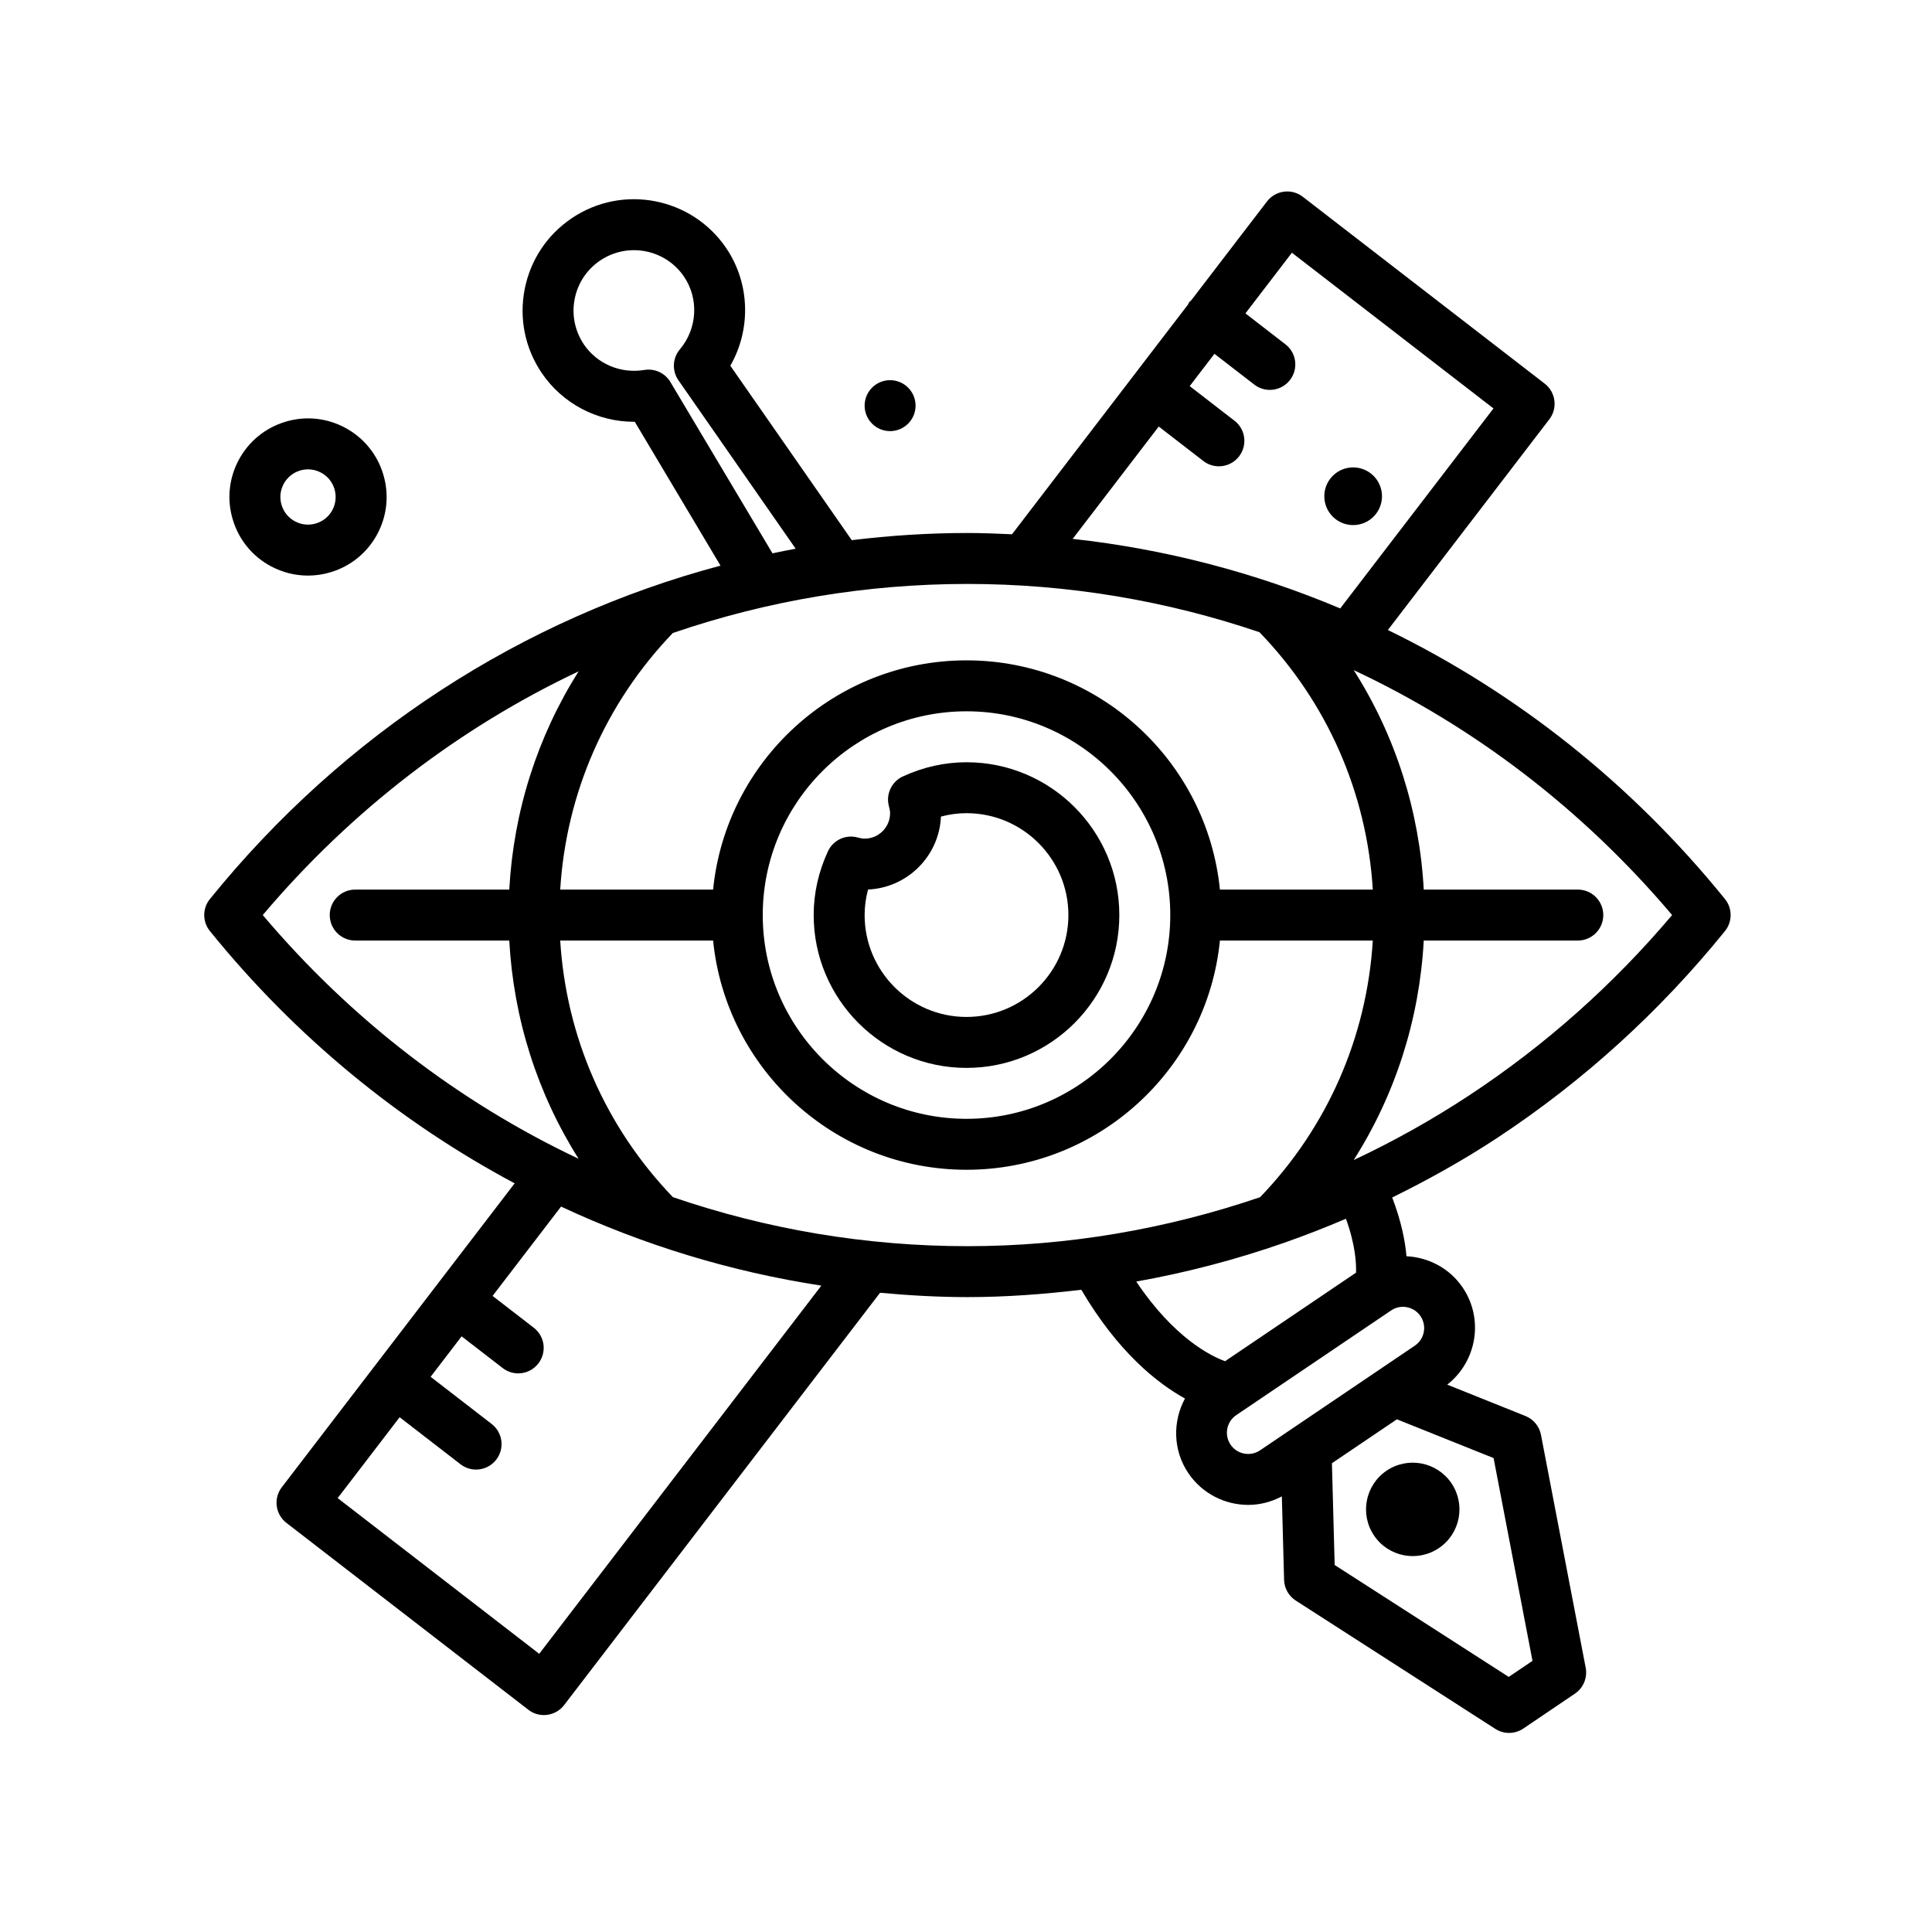 <svg width="89" height="89" viewBox="0 0 89 89" fill="none" xmlns="http://www.w3.org/2000/svg">
<path d="M63.386 23.673C63.835 23.092 63.727 22.258 63.147 21.809C62.566 21.36 61.732 21.467 61.283 22.048C60.835 22.629 60.941 23.463 61.522 23.912C62.103 24.36 62.937 24.253 63.386 23.673Z" fill="black"/>
<path d="M63.874 67.749C62.89 68.415 62.632 69.753 63.297 70.737C63.963 71.722 65.301 71.98 66.285 71.314C67.27 70.649 67.528 69.311 66.863 68.327C66.197 67.342 64.859 67.084 63.874 67.749Z" fill="black"/>
<path d="M41.003 19.86C41.651 19.86 42.177 19.335 42.177 18.687C42.177 18.039 41.651 17.513 41.003 17.513C40.355 17.513 39.83 18.039 39.83 18.687C39.83 19.335 40.355 19.86 41.003 19.86Z" fill="black"/>
<path d="M12.482 26.087C13.015 26.371 13.597 26.515 14.185 26.515C14.536 26.515 14.892 26.464 15.239 26.358C16.165 26.078 16.926 25.454 17.382 24.602C17.837 23.75 17.934 22.77 17.653 21.845C17.373 20.921 16.749 20.16 15.897 19.704C15.043 19.247 14.065 19.15 13.14 19.431C12.216 19.712 11.455 20.335 10.998 21.187C10.542 22.04 10.445 23.019 10.726 23.944C11.006 24.87 11.629 25.631 12.482 26.087ZM13.067 22.294C13.228 21.995 13.495 21.775 13.82 21.677C13.941 21.64 14.066 21.621 14.19 21.621C14.396 21.621 14.601 21.672 14.79 21.773C15.089 21.933 15.309 22.2 15.407 22.525C15.505 22.851 15.471 23.195 15.312 23.495C15.152 23.794 14.883 24.014 14.558 24.112C14.233 24.21 13.89 24.178 13.589 24.017C13.289 23.857 13.069 23.589 12.971 23.263C12.873 22.938 12.907 22.594 13.067 22.294Z" fill="black"/>
<path d="M79.462 41.415C75.153 36.09 69.842 31.897 63.934 29.022L71.373 19.314C71.766 18.801 71.669 18.067 71.158 17.672L60.015 9.065C59.769 8.874 59.457 8.788 59.147 8.83C58.837 8.87 58.556 9.032 58.366 9.279L54.868 13.844C54.842 13.872 54.807 13.887 54.783 13.918C54.759 13.95 54.753 13.989 54.732 14.023L46.619 24.612C45.937 24.58 45.253 24.553 44.566 24.553C42.773 24.553 40.995 24.67 39.237 24.883L33.644 16.848C34.602 15.174 34.556 13.061 33.456 11.432C31.869 9.088 28.672 8.47 26.332 10.057C25.197 10.824 24.428 11.988 24.168 13.333C23.908 14.678 24.187 16.045 24.955 17.181C25.915 18.599 27.521 19.43 29.205 19.43H29.242L33.191 26.057C24.085 28.483 15.848 33.781 9.67 41.415C9.321 41.845 9.321 42.461 9.67 42.891C13.613 47.763 18.398 51.678 23.708 54.512L12.981 68.512C12.588 69.025 12.684 69.76 13.195 70.154L24.338 78.761C24.544 78.922 24.798 79.007 25.055 79.007C25.106 79.007 25.156 79.003 25.207 78.996C25.516 78.956 25.797 78.795 25.987 78.547L40.541 59.553C41.873 59.675 43.214 59.753 44.566 59.753C46.329 59.753 48.077 59.621 49.812 59.415C51.495 62.279 53.308 63.718 54.587 64.425C54.018 65.48 54.026 66.803 54.743 67.864C55.385 68.812 56.435 69.325 57.503 69.325C58.031 69.325 58.56 69.192 59.05 68.933L59.153 72.778C59.163 73.165 59.365 73.523 59.692 73.733L68.882 79.642C69.076 79.767 69.297 79.829 69.517 79.829C69.746 79.829 69.977 79.761 70.175 79.627L72.551 78.02C72.94 77.757 73.135 77.287 73.047 76.827L70.987 66.097C70.912 65.706 70.642 65.378 70.271 65.23L66.669 63.785C68.029 62.72 68.365 60.77 67.383 59.316C66.775 58.417 65.8 57.921 64.79 57.87C64.733 57.173 64.549 56.251 64.134 55.164C65.793 54.346 67.417 53.443 68.979 52.414C72.93 49.81 76.457 46.606 79.462 42.892C79.811 42.461 79.811 41.845 79.462 41.415ZM53.379 19.649L55.433 21.236C55.646 21.401 55.9 21.481 56.149 21.481C56.501 21.481 56.848 21.324 57.078 21.025C57.475 20.512 57.381 19.775 56.867 19.38L54.805 17.787L55.945 16.299L57.78 17.716C57.993 17.881 58.246 17.961 58.496 17.961C58.847 17.961 59.195 17.804 59.425 17.505C59.822 16.992 59.727 16.255 59.214 15.86L57.372 14.437L59.513 11.642L68.799 18.815L61.739 28.028C57.824 26.378 53.68 25.293 49.414 24.824L53.379 19.649ZM58.019 29.124C61.145 32.36 62.965 36.524 63.24 40.98H56.197C55.606 35.059 50.597 30.42 44.523 30.42C38.45 30.42 33.44 35.059 32.85 40.98H25.807C26.081 36.543 27.89 32.393 30.995 29.16C35.32 27.678 39.894 26.9 44.566 26.9C49.196 26.9 53.728 27.667 58.019 29.124ZM53.91 42.153C53.91 47.329 49.699 51.54 44.523 51.54C39.348 51.54 35.137 47.329 35.137 42.153C35.137 36.978 39.348 32.767 44.523 32.767C49.699 32.767 53.91 36.978 53.91 42.153ZM30.883 17.599C30.634 17.182 30.16 16.962 29.676 17.044C28.597 17.223 27.508 16.766 26.898 15.867C26.483 15.25 26.331 14.509 26.472 13.779C26.613 13.049 27.03 12.418 27.647 12.001C28.918 11.143 30.651 11.476 31.513 12.747C32.202 13.767 32.123 15.143 31.319 16.094C30.977 16.499 30.95 17.085 31.254 17.52L36.653 25.276C36.295 25.341 35.941 25.417 35.586 25.49L30.883 17.599ZM12.104 42.153C16.187 37.324 21.155 33.526 26.654 30.927C24.753 33.938 23.658 37.376 23.46 40.98H16.363C15.715 40.98 15.19 41.505 15.19 42.153C15.19 42.802 15.715 43.327 16.363 43.327H23.46C23.658 46.931 24.753 50.37 26.653 53.38C21.155 50.781 16.187 46.983 12.104 42.153ZM24.84 76.185L15.555 69.012L18.41 65.286L21.214 67.453C21.427 67.617 21.68 67.698 21.93 67.698C22.282 67.698 22.629 67.541 22.859 67.242C23.256 66.73 23.162 65.991 22.648 65.596L19.837 63.424L21.265 61.56L23.155 63.02C23.368 63.185 23.621 63.266 23.871 63.266C24.223 63.266 24.57 63.109 24.8 62.809C25.197 62.296 25.103 61.559 24.589 61.164L22.692 59.698L25.845 55.583C29.639 57.355 33.67 58.584 37.836 59.224L24.84 76.185ZM30.996 55.147C27.89 51.914 26.081 47.764 25.807 43.327H32.85C33.441 49.248 38.45 53.887 44.524 53.887C50.597 53.887 55.607 49.248 56.197 43.327H63.24C62.966 47.768 61.156 51.92 58.047 55.151C53.724 56.622 49.185 57.407 44.566 57.407C39.894 57.407 35.32 56.629 30.996 55.147ZM70.596 76.509L69.502 77.249L61.483 72.094L61.357 67.405L64.35 65.382L68.804 67.168L70.596 76.509ZM65.176 61.99L58.045 66.812C57.6 67.112 56.989 66.996 56.687 66.549C56.384 66.102 56.502 65.492 56.95 65.189L64.081 60.369C64.245 60.258 64.433 60.2 64.627 60.2C64.689 60.2 64.752 60.206 64.814 60.219C65.071 60.268 65.293 60.415 65.438 60.63C65.741 61.078 65.623 61.688 65.176 61.99ZM62.467 58.627L56.434 62.706C55.808 62.48 54.094 61.653 52.343 59.037C54.66 58.623 56.936 58.027 59.157 57.25C59.157 57.249 59.158 57.249 59.159 57.249C60.118 56.913 61.066 56.544 62.002 56.142C62.441 57.346 62.483 58.22 62.467 58.627ZM67.689 50.454C65.976 51.583 64.195 52.578 62.36 53.439C64.282 50.415 65.388 46.955 65.587 43.327H72.684C73.332 43.327 73.857 42.802 73.857 42.153C73.857 41.505 73.332 40.98 72.684 40.98H65.587C65.388 37.351 64.282 33.893 62.361 30.87C67.906 33.471 72.915 37.289 77.028 42.153C74.311 45.369 71.172 48.158 67.689 50.454Z" fill="black"/>
<path d="M44.523 35.114C43.521 35.114 42.534 35.334 41.591 35.768C41.068 36.008 40.796 36.594 40.952 37.15C40.987 37.276 41.003 37.374 41.003 37.46C41.003 38.108 40.477 38.633 39.83 38.633C39.744 38.633 39.646 38.617 39.519 38.582C38.96 38.425 38.377 38.699 38.138 39.221C37.703 40.164 37.483 41.151 37.483 42.154C37.483 46.035 40.641 49.194 44.523 49.194C48.405 49.194 51.563 46.035 51.563 42.154C51.563 38.272 48.406 35.114 44.523 35.114ZM44.523 46.847C41.935 46.847 39.83 44.742 39.83 42.154C39.83 41.758 39.883 41.365 39.987 40.977C41.803 40.897 43.267 39.433 43.346 37.617C43.735 37.513 44.128 37.46 44.523 37.46C47.112 37.46 49.217 39.565 49.217 42.154C49.217 44.742 47.112 46.847 44.523 46.847Z" fill="black"/>
</svg>

